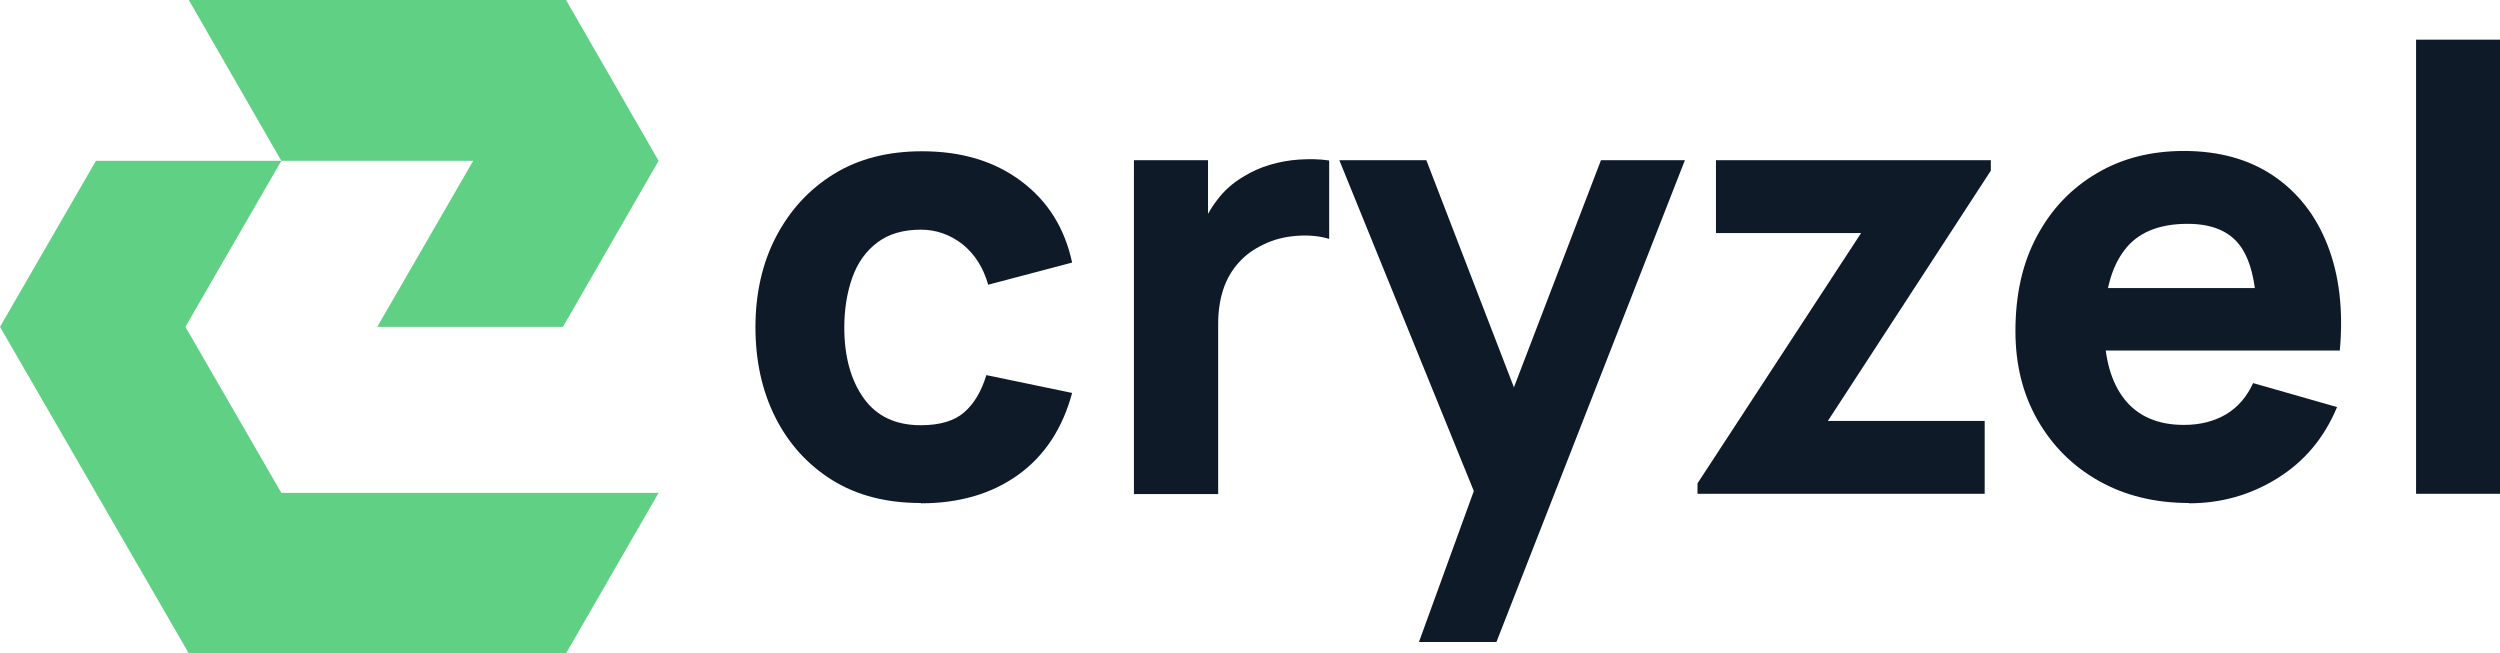<?xml version="1.0" encoding="UTF-8"?><svg id="Layer_1" xmlns="http://www.w3.org/2000/svg" viewBox="0 0 81.31 21.25"><path d="M29.95,16.36c-1.13,0-2.09-.25-2.89-.75-.8-.5-1.42-1.19-1.85-2.05-.43-.86-.64-1.84-.64-2.92s.22-2.08.67-2.94c.45-.86,1.07-1.54,1.88-2.04.81-.5,1.77-.74,2.87-.74,1.28,0,2.35.32,3.22.97.87.65,1.42,1.53,1.66,2.65l-2.73.72c-.16-.56-.44-1-.84-1.32-.4-.31-.85-.47-1.35-.47-.58,0-1.05.14-1.42.42-.37.28-.64.66-.81,1.14-.17.48-.26,1.02-.26,1.62,0,.94.21,1.71.63,2.3.42.59,1.04.88,1.86.88.62,0,1.09-.14,1.41-.42s.56-.68.72-1.21l2.79.58c-.31,1.15-.89,2.04-1.75,2.66-.86.62-1.92.93-3.17.93Z" style="fill:#0f1a29;"/><path d="M36.88,16.06V5.21h2.41v2.65l-.26-.34c.14-.38.33-.72.56-1.02.23-.31.52-.56.86-.76.26-.16.55-.29.85-.38.31-.09.63-.15.95-.17.33-.02.66-.02.98.03v2.55c-.3-.09-.65-.13-1.05-.1-.4.03-.76.12-1.08.28-.32.15-.59.34-.81.59-.22.24-.39.53-.5.86-.11.33-.17.71-.17,1.12v5.55h-2.75Z" style="fill:#0f1a29;"/><path d="M46.15,20.88l2.09-5.75.04,1.69-4.72-11.61h2.83l3.17,8.22h-.64l3.15-8.22h2.73l-6.13,15.67h-2.53Z" style="fill:#0f1a29;"/><path d="M55.21,16.06v-.34l5.32-8.14h-4.72v-2.37h8.94v.34l-5.3,8.14h5.1v2.37h-9.34Z" style="fill:#0f1a29;"/><path d="M71.2,16.36c-1.11,0-2.09-.24-2.94-.72-.85-.48-1.51-1.14-1.99-1.98-.48-.84-.72-1.8-.72-2.89,0-1.19.23-2.22.7-3.09.47-.88,1.12-1.56,1.94-2.04.82-.49,1.77-.73,2.84-.73,1.14,0,2.11.27,2.9.8.8.54,1.39,1.29,1.77,2.26.38.97.52,2.11.4,3.43h-2.7v-1c0-1.11-.18-1.9-.53-2.39-.35-.49-.93-.73-1.72-.73-.93,0-1.62.28-2.05.85-.44.57-.66,1.4-.66,2.51,0,1.01.22,1.79.66,2.35.44.55,1.08.83,1.93.83.54,0,.99-.12,1.38-.35.38-.23.67-.57.87-1.01l2.73.78c-.41.99-1.05,1.76-1.93,2.31-.88.55-1.84.82-2.89.82ZM67.61,11.4v-2.03h7.19v2.03h-7.19Z" style="fill:#0f1a29;"/><path d="M78.58,16.06V1.29h2.73v14.77h-2.73Z" style="fill:#0f1a29;"/><polygon points="18.41 0 21.42 5.23 18.31 10.63 12.27 10.63 15.39 5.23 9.15 5.23 3.12 5.23 0 10.63 6.14 21.25 18.41 21.25 21.42 16.03 15.39 16.03 12.64 16.03 9.15 16.03 6.03 10.63 9.15 5.23 6.14 0 18.41 0" style="fill:#60d184; fill-rule:evenodd;"/></svg>